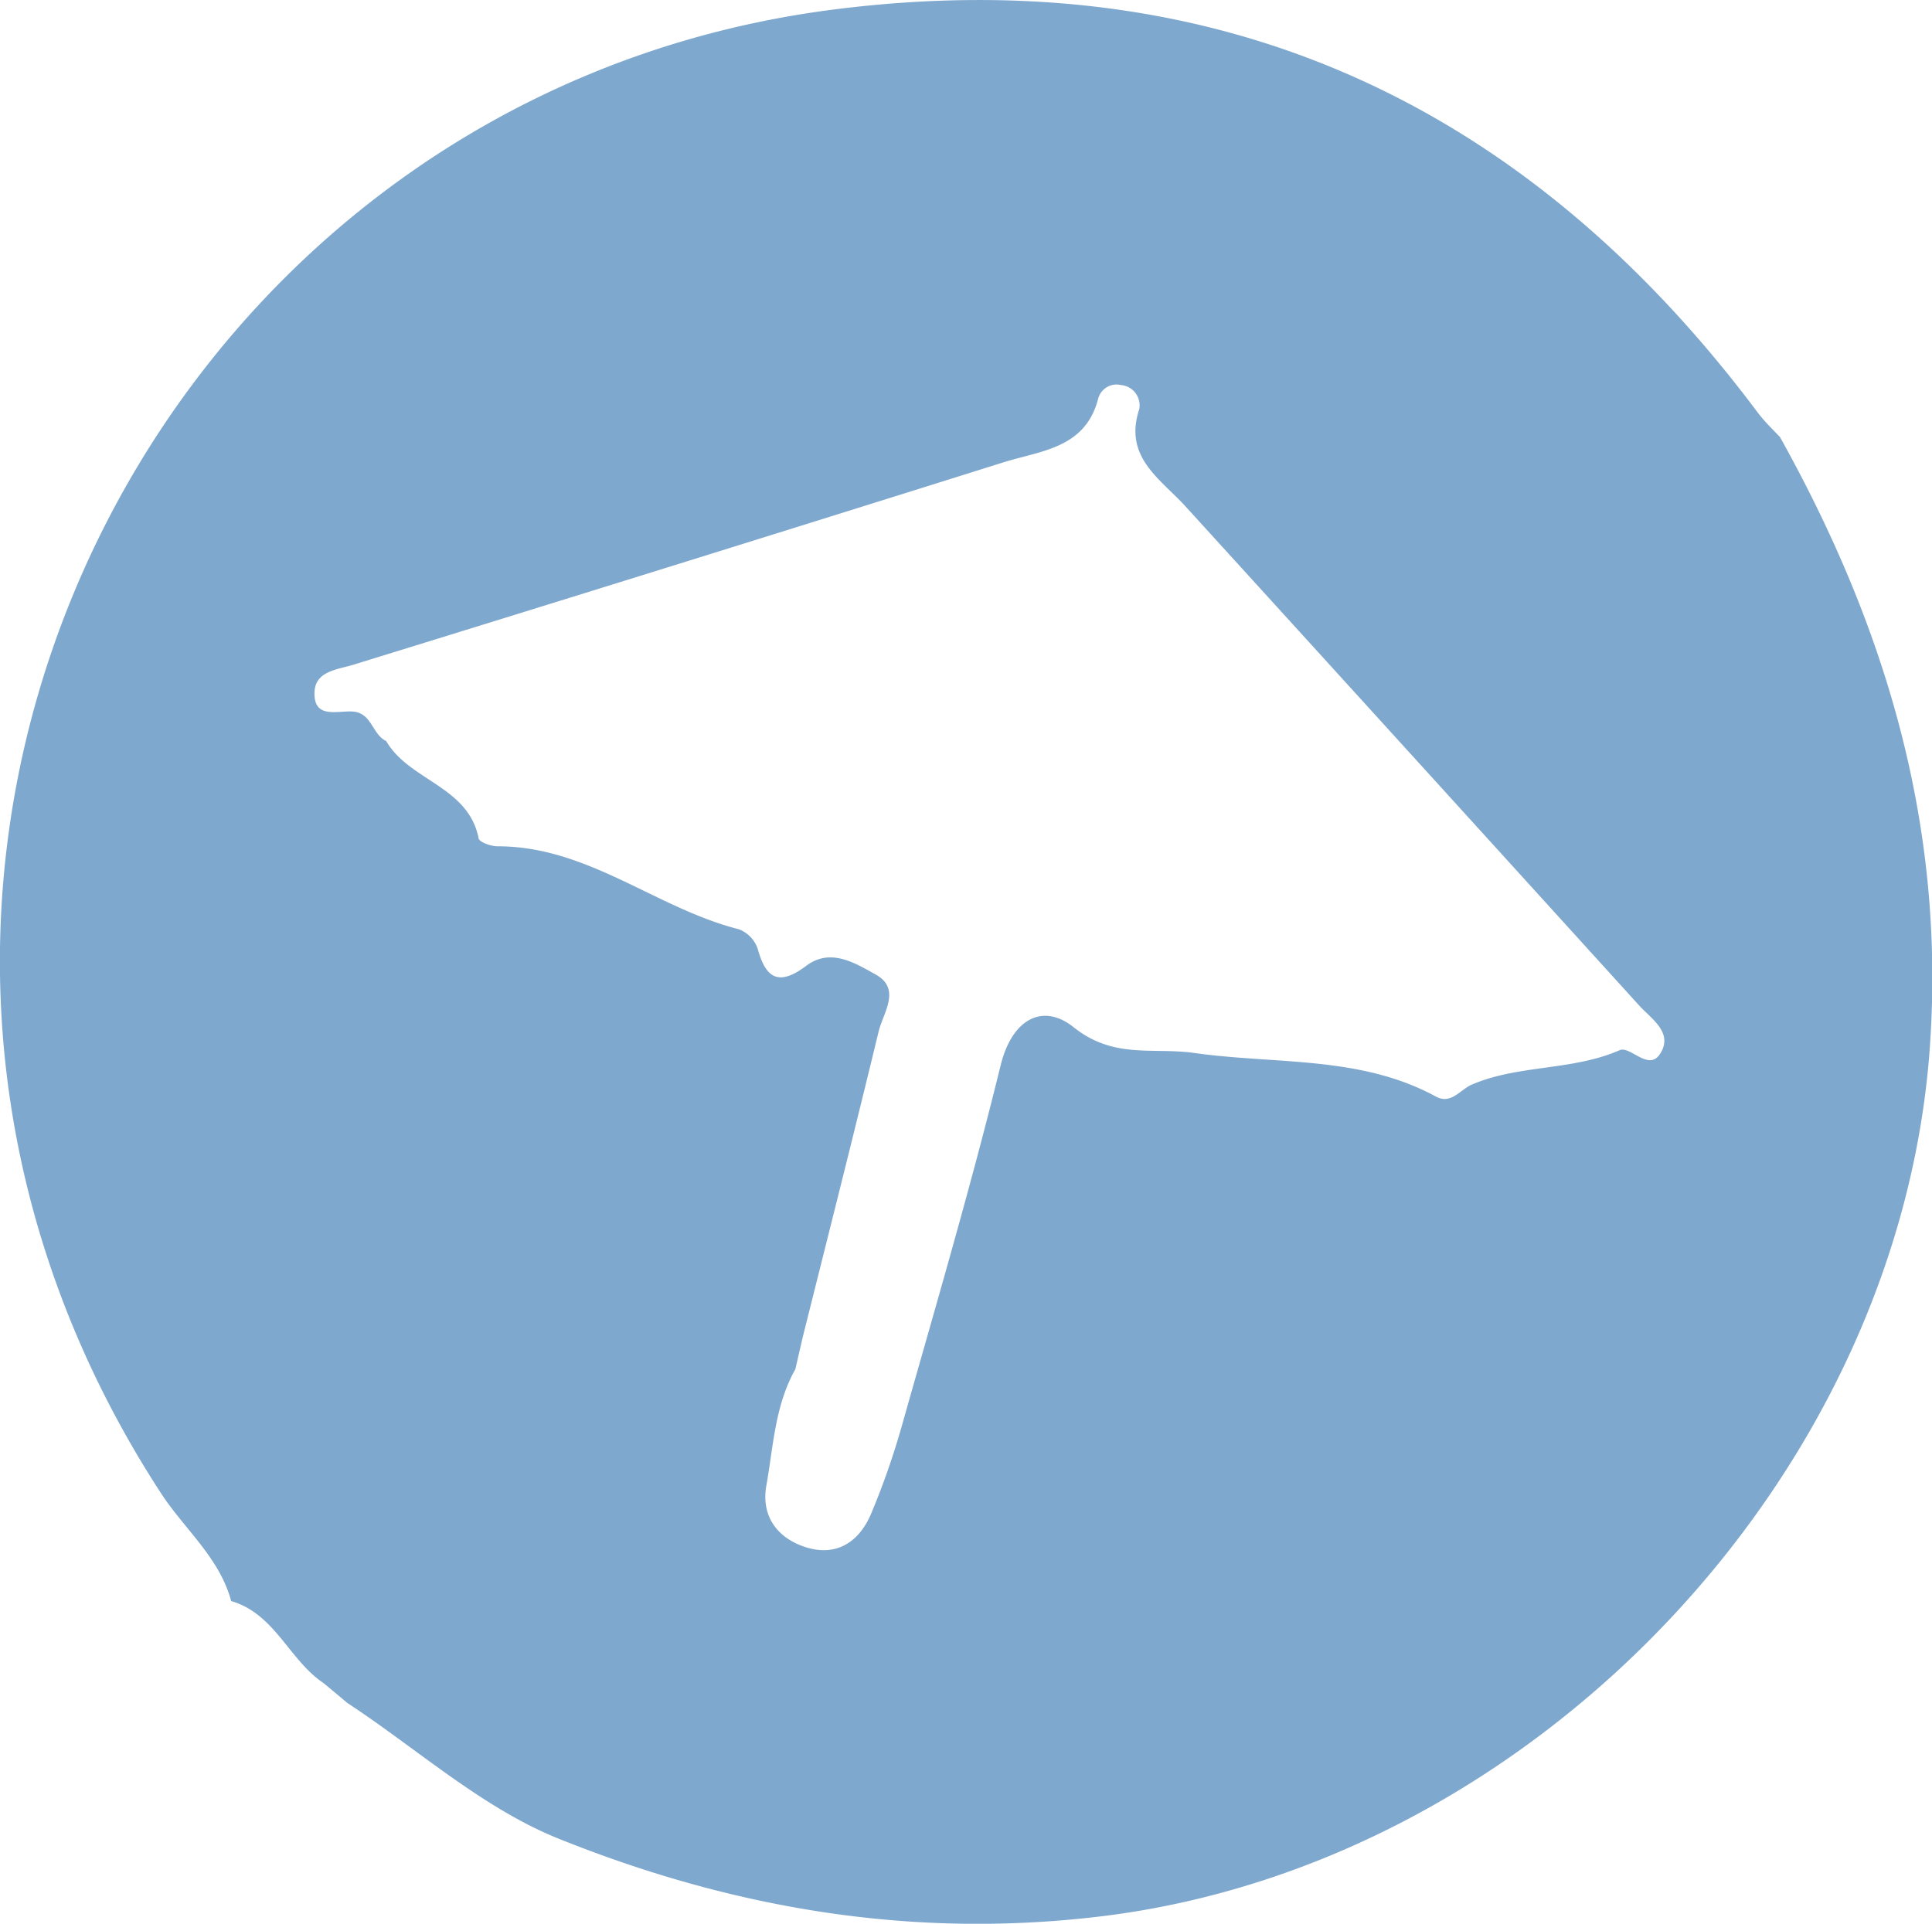<svg xmlns="http://www.w3.org/2000/svg" viewBox="0 0 167.15 166.46"><defs><style>.cls-1{fill:#7fa8ce;}</style></defs><g id="Слой_2" data-name="Слой 2"><g id="Слой_1-2" data-name="Слой 1"><path class="cls-1" d="M154,37.82c9.05,16.24,14.22,33.29,13,52.24-2.34,37.37-34.12,71-71.35,75.71-16.55,2.08-32.22-.61-47.29-6.66-6.61-2.65-12.23-7.76-18.3-11.75L28,145.64c-3-2-4.2-6-8-7.1-1-3.75-4.05-6.23-6.07-9.33C-20.62,76.12,12.93,8.35,72.16.82,105.45-3.42,132,8.93,152,35.6,152.58,36.39,153.29,37.08,154,37.82ZM68.81,118.48c-1.77,3.13-1.9,6.68-2.51,10.08-.47,2.67,1,4.58,3.48,5.34,2.64.8,4.57-.51,5.59-2.93A66.17,66.17,0,0,0,78,123.46c2.94-10.4,6-20.79,8.57-31.27,1-4.07,3.68-5.41,6.31-3.31,3.48,2.78,6.83,1.73,10.43,2.23,7,1,14.36.21,20.89,3.76,1.32.73,2.08-.53,3.09-1,4.08-1.77,8.71-1.19,12.84-3,.92-.39,2.51,1.87,3.5.31,1.16-1.82-.74-3-1.81-4.17q-19.61-21.61-39.26-43.2c-2.18-2.39-5.36-4.25-4-8.39A1.76,1.76,0,0,0,97,33.32a1.65,1.65,0,0,0-2,1.21c-1.12,4.29-5,4.47-8.2,5.48Q58.76,48.82,30.63,57.5c-1.39.44-3.34.54-3.42,2.37-.1,2.39,2,1.6,3.33,1.7,1.64.13,1.67,2,2.87,2.55l0,0c2,3.45,7.1,3.89,8,8.42.06.34,1.09.7,1.67.69,7.79,0,13.7,5.37,20.85,7.18a2.75,2.75,0,0,1,1.62,1.68c.73,2.67,1.89,3.22,4.22,1.47,2.1-1.57,4.24-.21,6,.77,2.22,1.24.65,3.29.25,4.91-2.14,8.85-4.37,17.67-6.58,26.5Z"/></g></g></svg>